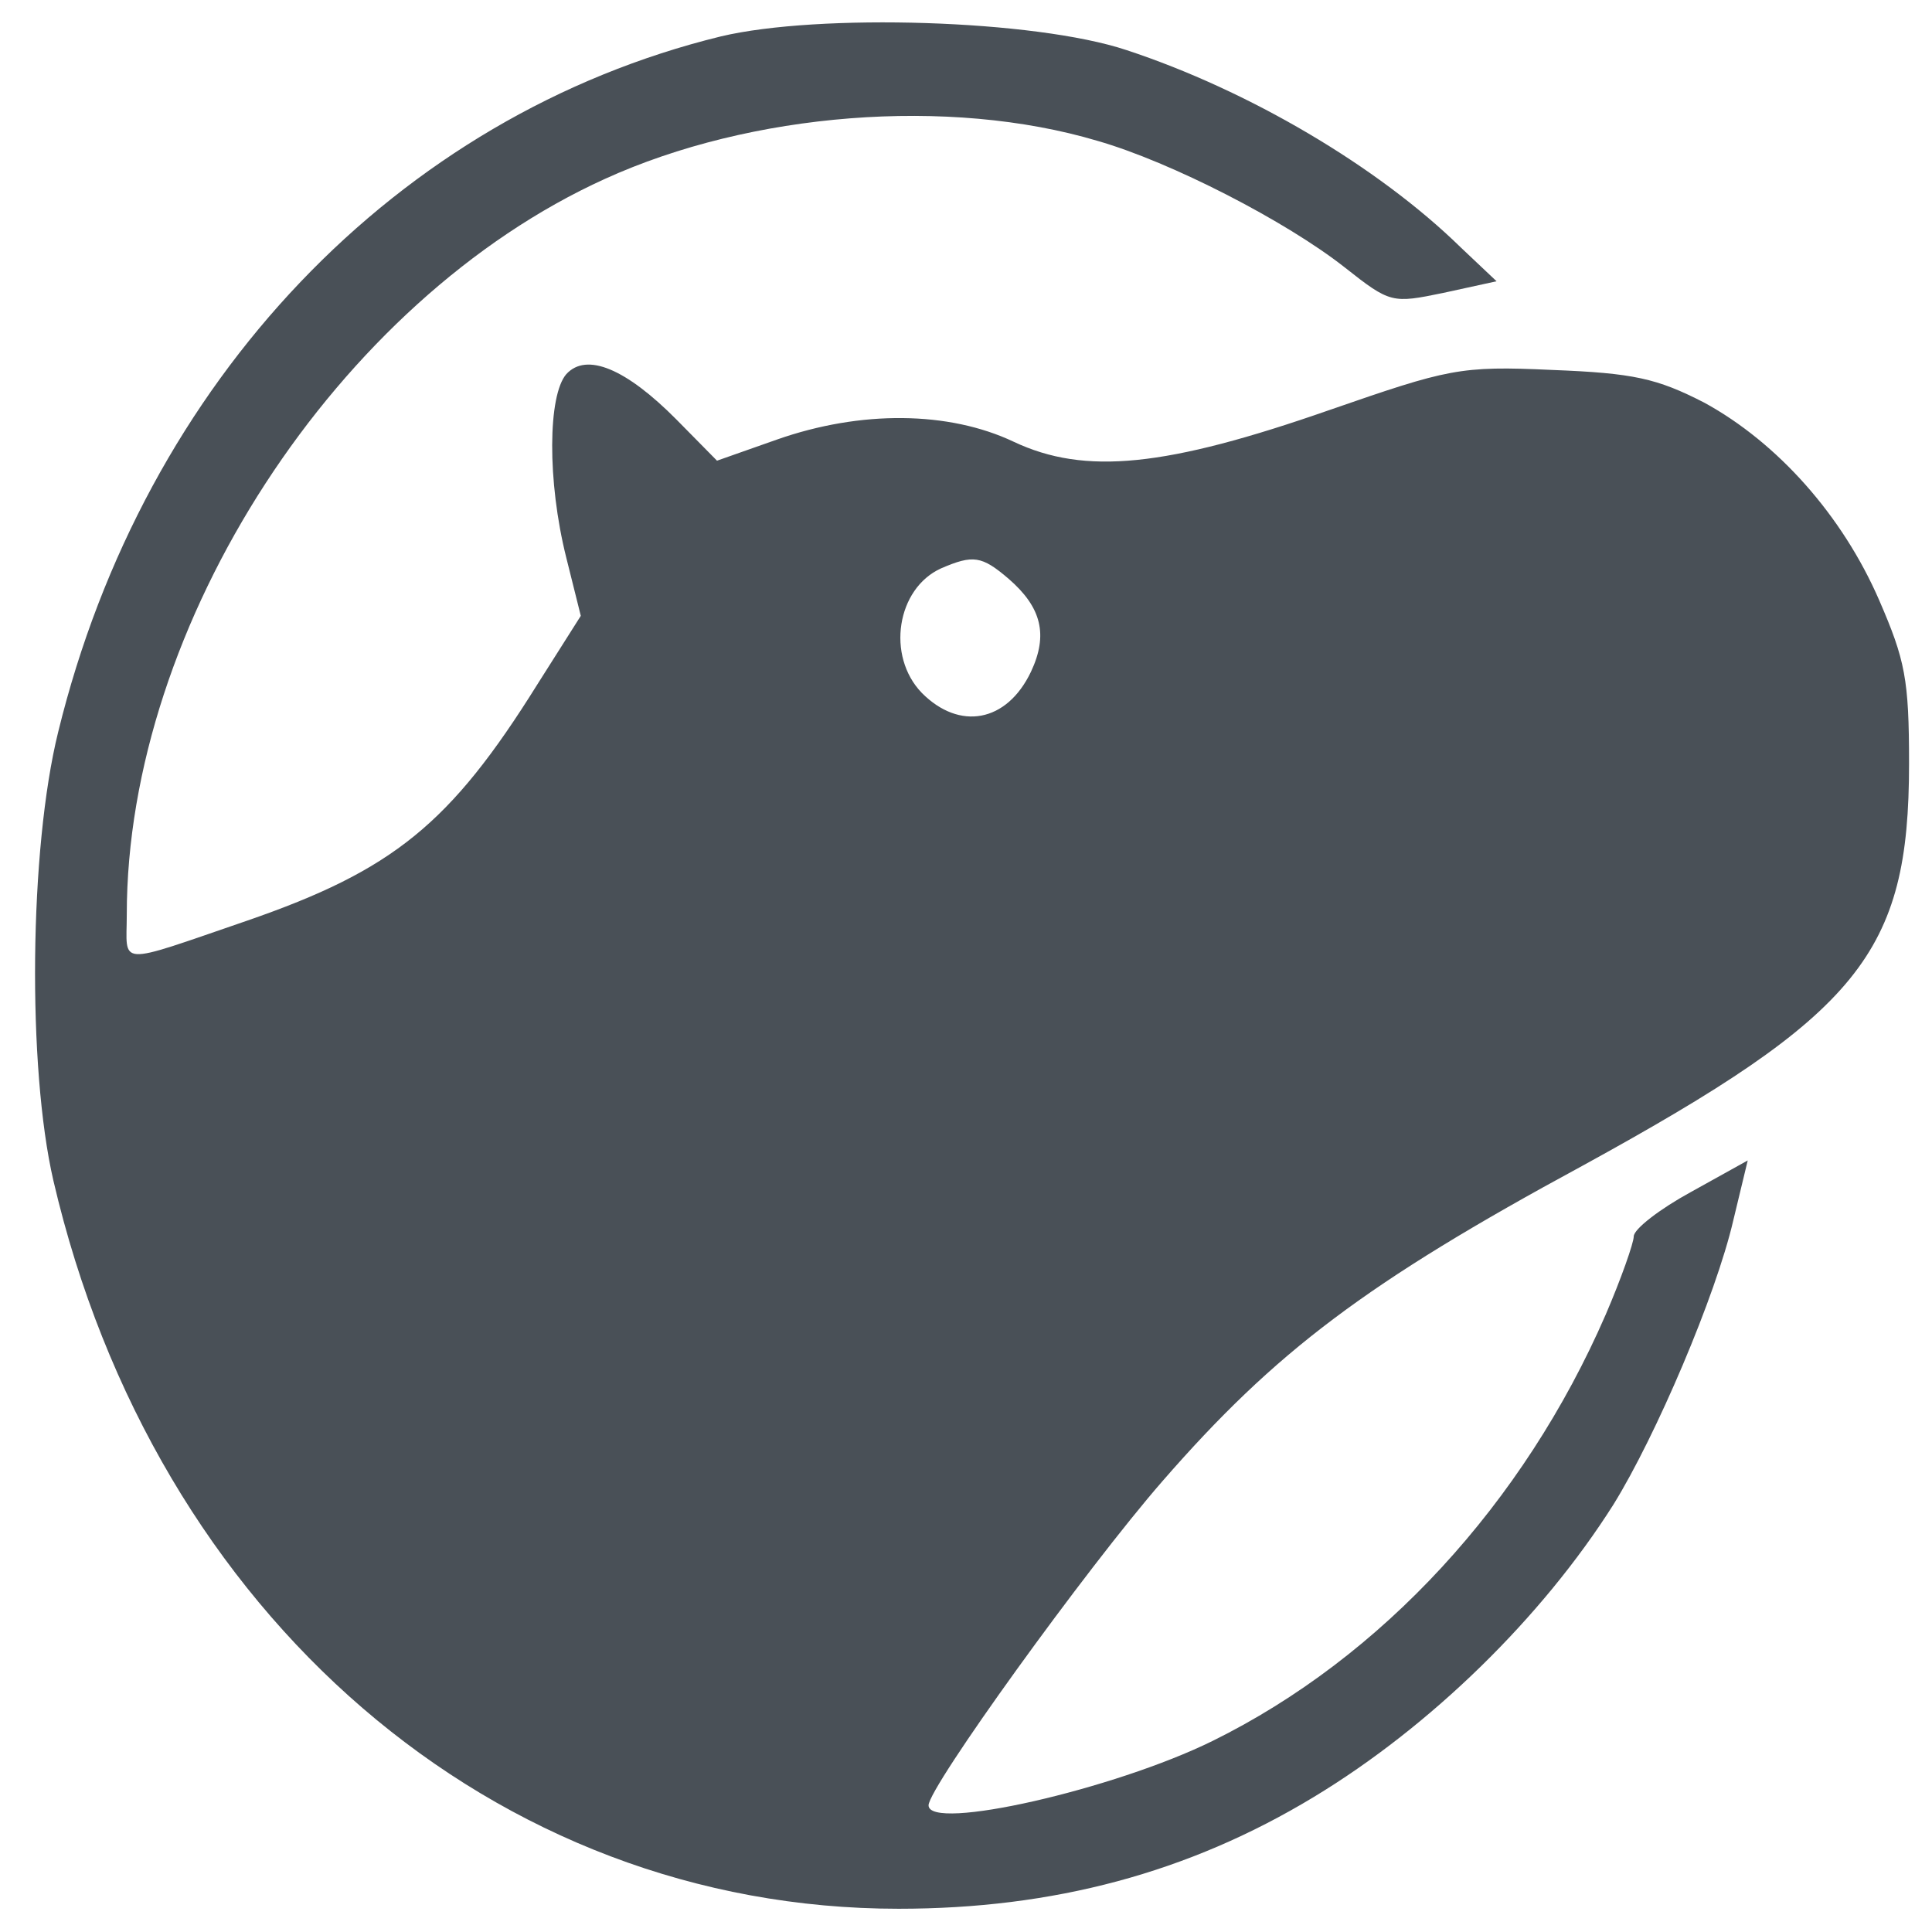 <?xml version="1.0" encoding="UTF-8" standalone="no" ?>
<!DOCTYPE svg PUBLIC "-//W3C//DTD SVG 1.1//EN" "http://www.w3.org/Graphics/SVG/1.1/DTD/svg11.dtd">
<svg xmlns="http://www.w3.org/2000/svg" xmlns:xlink="http://www.w3.org/1999/xlink" version="1.1" width="1080" height="1080" viewBox="0 0 1080 1080" xml:space="preserve">
<rect x="0" y="0" width="1080" height="1080" fill="#808080" stroke="none"/>
<desc>Created with Fabric.js 4.2.0</desc>
<defs>
</defs>
<rect x="0" y="0" width="100%" height="100%" fill="transparent"></rect>
<g transform="matrix(1 0 0 1 540 540)" id="68b1699d-3aaf-40e6-81b1-2f74cebf249d"  >
<rect style="stroke: none; stroke-width: 1; stroke-dasharray: none; stroke-linecap: butt; stroke-dashoffset: 0; stroke-linejoin: miter; stroke-miterlimit: 4; fill: rgb(255,255,255); fill-rule: nonzero; opacity: 1;" vector-effect="non-scaling-stroke"  x="-540" y="-540" rx="0" ry="0" width="1080" height="1080" />
</g>
<g transform="matrix(1 0 0 1 540 540)" id="e53aec18-c98a-4116-b919-f7c7a7d42602"  >
</g>
<g transform="matrix(0.54 0 0 -0.59 543.38 539.76)" id="eb8ebd55-11e5-4341-a3e2-31e6f2101018"  >
<path style="stroke: rgb(0,0,0); stroke-width: 0; stroke-dasharray: none; stroke-linecap: butt; stroke-dashoffset: 0; stroke-linejoin: miter; stroke-miterlimit: 4; fill: rgb(73,80,87); fill-rule: nonzero; opacity: 1;" vector-effect="non-scaling-stroke"  transform=" translate(-1125.02, -1123.64)" d="M 865 2004 C 530 1929 268 1678 179 1345 C 149 1234 147 1027 174 920 C 279 507 631 230 1049 230 C 1209 230 1349 264 1479 336 C 1600 403 1715 506 1789 613 C 1833 678 1895 811 1913 882 L 1928 939 L 1869 909 C 1837 893 1810 874 1810 867 C 1810 861 1797 827 1781 793 C 1696 614 1549 468 1374 389 C 1272 343 1080 303 1080 328 C 1080 345 1243 552 1322 635 C 1439 758 1533 823 1757 934 C 2044 1078 2095 1135 2095 1315 C 2095 1395 2091 1413 2064 1470 C 2026 1550 1959 1619 1883 1657 C 1834 1680 1810 1685 1725 1688 C 1630 1692 1618 1689 1495 1650 C 1326 1596 1242 1588 1168 1620 C 1101 1649 1010 1650 923 1622 L 861 1602 L 819 1641 C 767 1689 726 1705 705 1684 C 686 1664 685 1583 705 1510 L 720 1455 L 675 1390 C 585 1258 526 1214 374 1166 C 237 1123 250 1123 250 1172 C 250 1447 468 1754 745 1869 C 896 1932 1101 1947 1255 1905 C 1331 1885 1450 1829 1511 1785 C 1558 1751 1560 1751 1613 1761 L 1668 1772 L 1631 1804 C 1545 1881 1411 1953 1285 1991 C 1190 2020 966 2026 865 2004 z M 1163 1490 C 1197 1463 1204 1437 1186 1402 C 1161 1354 1112 1346 1073 1382 C 1036 1417 1047 1481 1093 1500 C 1126 1513 1135 1512 1163 1490 z" stroke-linecap="round" />
</g>
</svg>